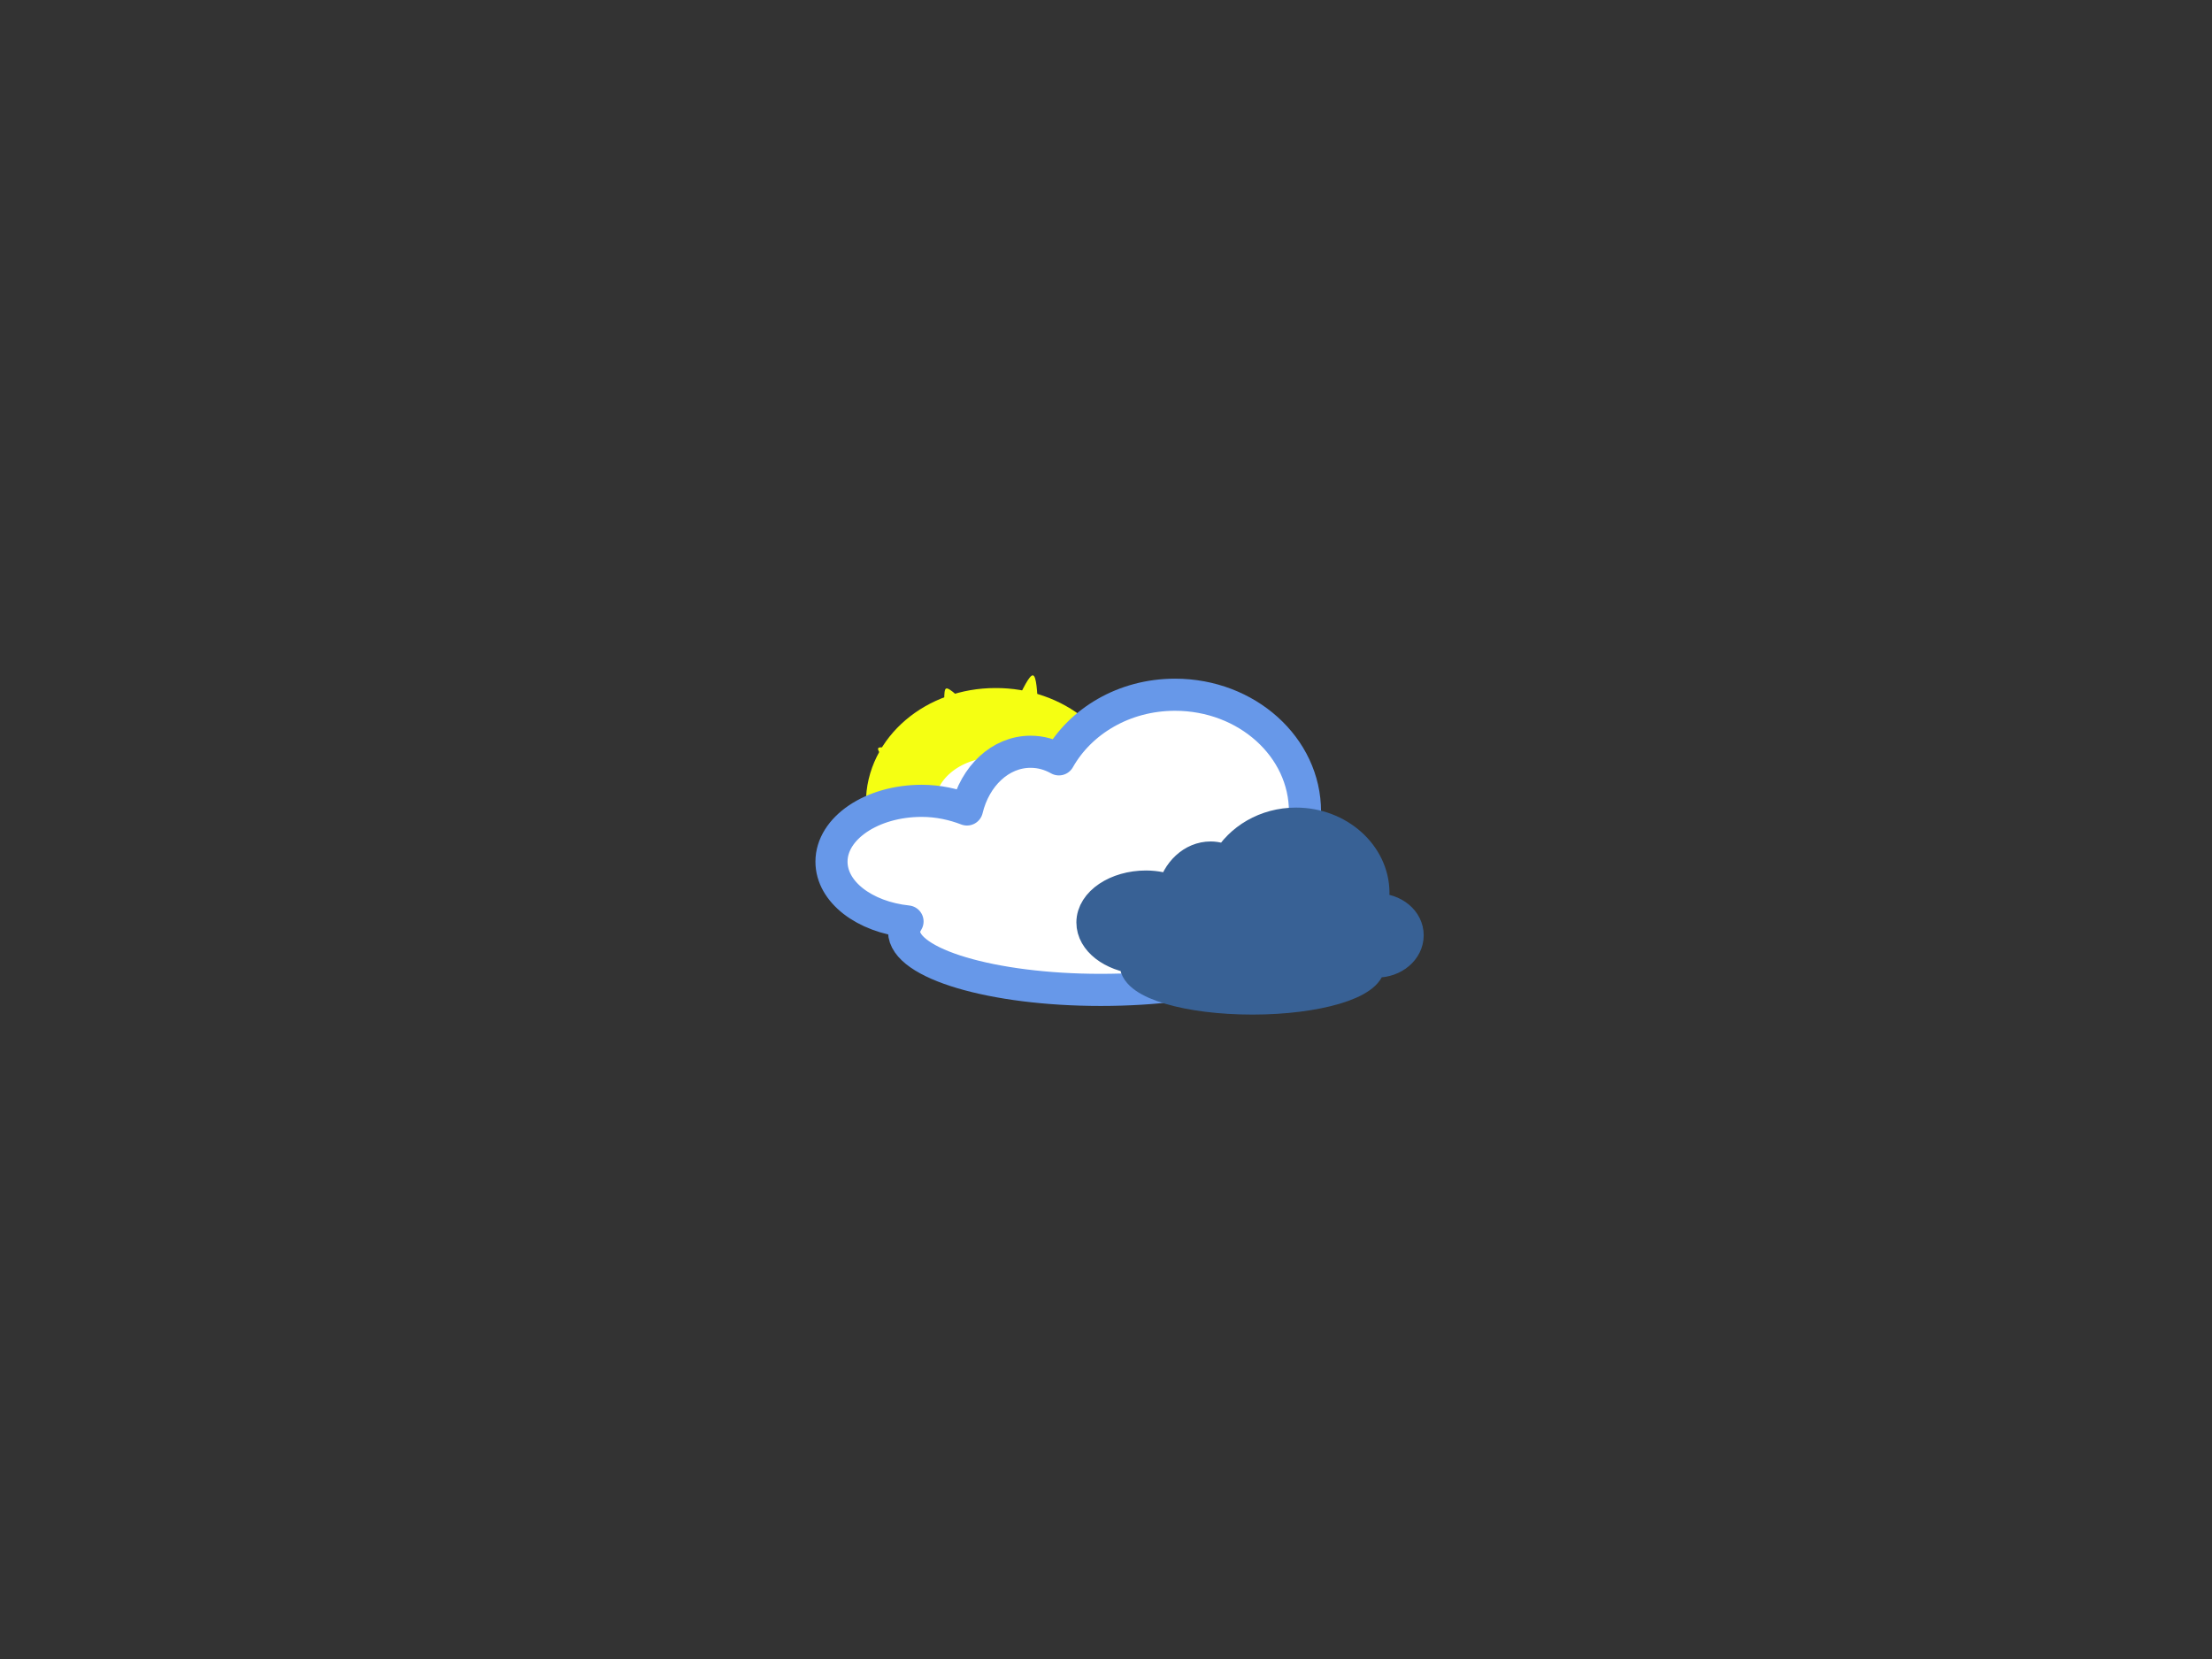 <?xml version="1.0" encoding="utf-8"?>
<!-- Generator: Adobe Illustrator 24.1.1, SVG Export Plug-In . SVG Version: 6.00 Build 0)  -->
<svg version="1.1" id="Layer_1" xmlns="http://www.w3.org/2000/svg" xmlns:xlink="http://www.w3.org/1999/xlink" x="0px" y="0px"
	 viewBox="0 0 640 480" style="enable-background:new 0 0 640 480;" xml:space="preserve">
<rect x="0" y="0" width="640" height="480" fill="#333333" stroke="none"/>
<style type="text/css">
	.st0{fill:none;}
	.st1{fill:#F5FF12;}
	.st2{fill:#FFFFFF;stroke:#F5FF12;stroke-width:20.066;stroke-miterlimit:1;}
	.st3{fill:#FFFFFF;stroke:#6798E9;stroke-width:9.291;stroke-linecap:round;stroke-linejoin:round;stroke-miterlimit:1;}
	.st4{fill:#386195;stroke:#386195;stroke-width:9.291;stroke-linecap:round;stroke-linejoin:round;stroke-miterlimit:1;}
</style>
<line class="st0" x1="364.8" y1="-12126.8" x2="364.8" y2="12607.8"/>
<g id="g13520" transform="translate(-7.925 19.206)">
	<path id="path5022" class="st1" d="M321.5,246.3c-1.3,1.4-15.7-13-17.6-12.3s-4.8,23.8-6.8,24c-2,0.3-5.5-23.4-7.4-23.9
		c-1.9-0.6-13.3,13.7-15,12.6c-1.7-1.1,4-18.4,3.1-20.3c-1-1.8-22.5-2.7-22.9-4.7c-0.4-2,19.5-7.3,19.7-9.3
		c0.2-2-13.4-13.3-12.6-15.1c0.8-1.8,19,5.8,20.2,4.2c1.2-1.5-2.4-21-0.5-21.5c1.9-0.6,13.1,13.1,15.1,13c2-0.1,8-17.2,10-16.8
		c2,0.4,1,18.1,2.6,19.3c1.6,1.2,17.1-4.4,18.3-2.8c1.1,1.6-8.9,17.3-8.3,19.1c0.6,1.9,19.1,3.6,18.8,5.5c-0.2,1.9-23.1,2.7-24,4.6
		C313.1,223.8,322.8,244.9,321.5,246.3z"/>
	<path id="path5024" class="st2" d="M323.7,213.2c0.1,12.8-12.2,23.3-27.4,23.3c-15.2,0.1-27.7-10.2-27.8-23c0-0.1,0-0.2,0-0.3
		c-0.1-12.8,12.2-23.3,27.4-23.3c15.2-0.1,27.7,10.2,27.8,23C323.7,213,323.7,213.1,323.7,213.2z"/>
	<path id="path5030" class="st3" d="M347.9,181.8c-14.8,0-27.4,7.7-33.6,18.7c-2.5-1.4-5.2-2.2-8.2-2.2c-8.8,0-16.1,7.1-18.4,16.7
		c-3.9-1.5-8.3-2.5-13.1-2.5c-14.4,0-26.1,7.9-26.1,17.6c0,8.8,9.6,16,22,17.3c-0.6,1-1,1.9-1,2.9c0,9.3,25.5,16.9,56.9,16.9
		c31.4,0,56.9-7.6,56.9-16.9c0-0.6-0.4-1.2-0.6-1.8c1.4,0.3,2.8,0.7,4.3,0.7c8.4,0,15.2-5.7,15.2-12.7s-6.8-12.7-15.2-12.7
		c-1,0-1.9,0.3-2.9,0.5c0.8-2.8,1.4-5.7,1.4-8.7C385.5,197,368.7,181.8,347.9,181.8z"/>
	<path id="path5044" class="st4" d="M382.9,219.1c-8.8,0-16.2,4.6-19.9,11.1c-1.5-0.8-3.1-1.3-4.8-1.3c-5.2,0-9.6,4.2-10.9,9.9
		c-2.3-0.9-5-1.5-7.8-1.5c-8.5,0-15.5,4.7-15.5,10.4c0,5.2,5.7,9.5,13.1,10.3c-0.3,0.6-0.6,1.1-0.6,1.7c0,5.5,15.1,10,33.8,10
		c18.6,0,33.8-4.5,33.8-10c0-0.4-0.2-0.7-0.4-1.1c0.8,0.2,1.6,0.4,2.5,0.4c5,0,9-3.4,9-7.6c0-4.2-4-7.5-9-7.5
		c-0.6,0-1.1,0.2-1.7,0.3c0.5-1.7,0.8-3.4,0.8-5.2C405.2,228.1,395.2,219.1,382.9,219.1L382.9,219.1z"/>
</g>
</svg>
